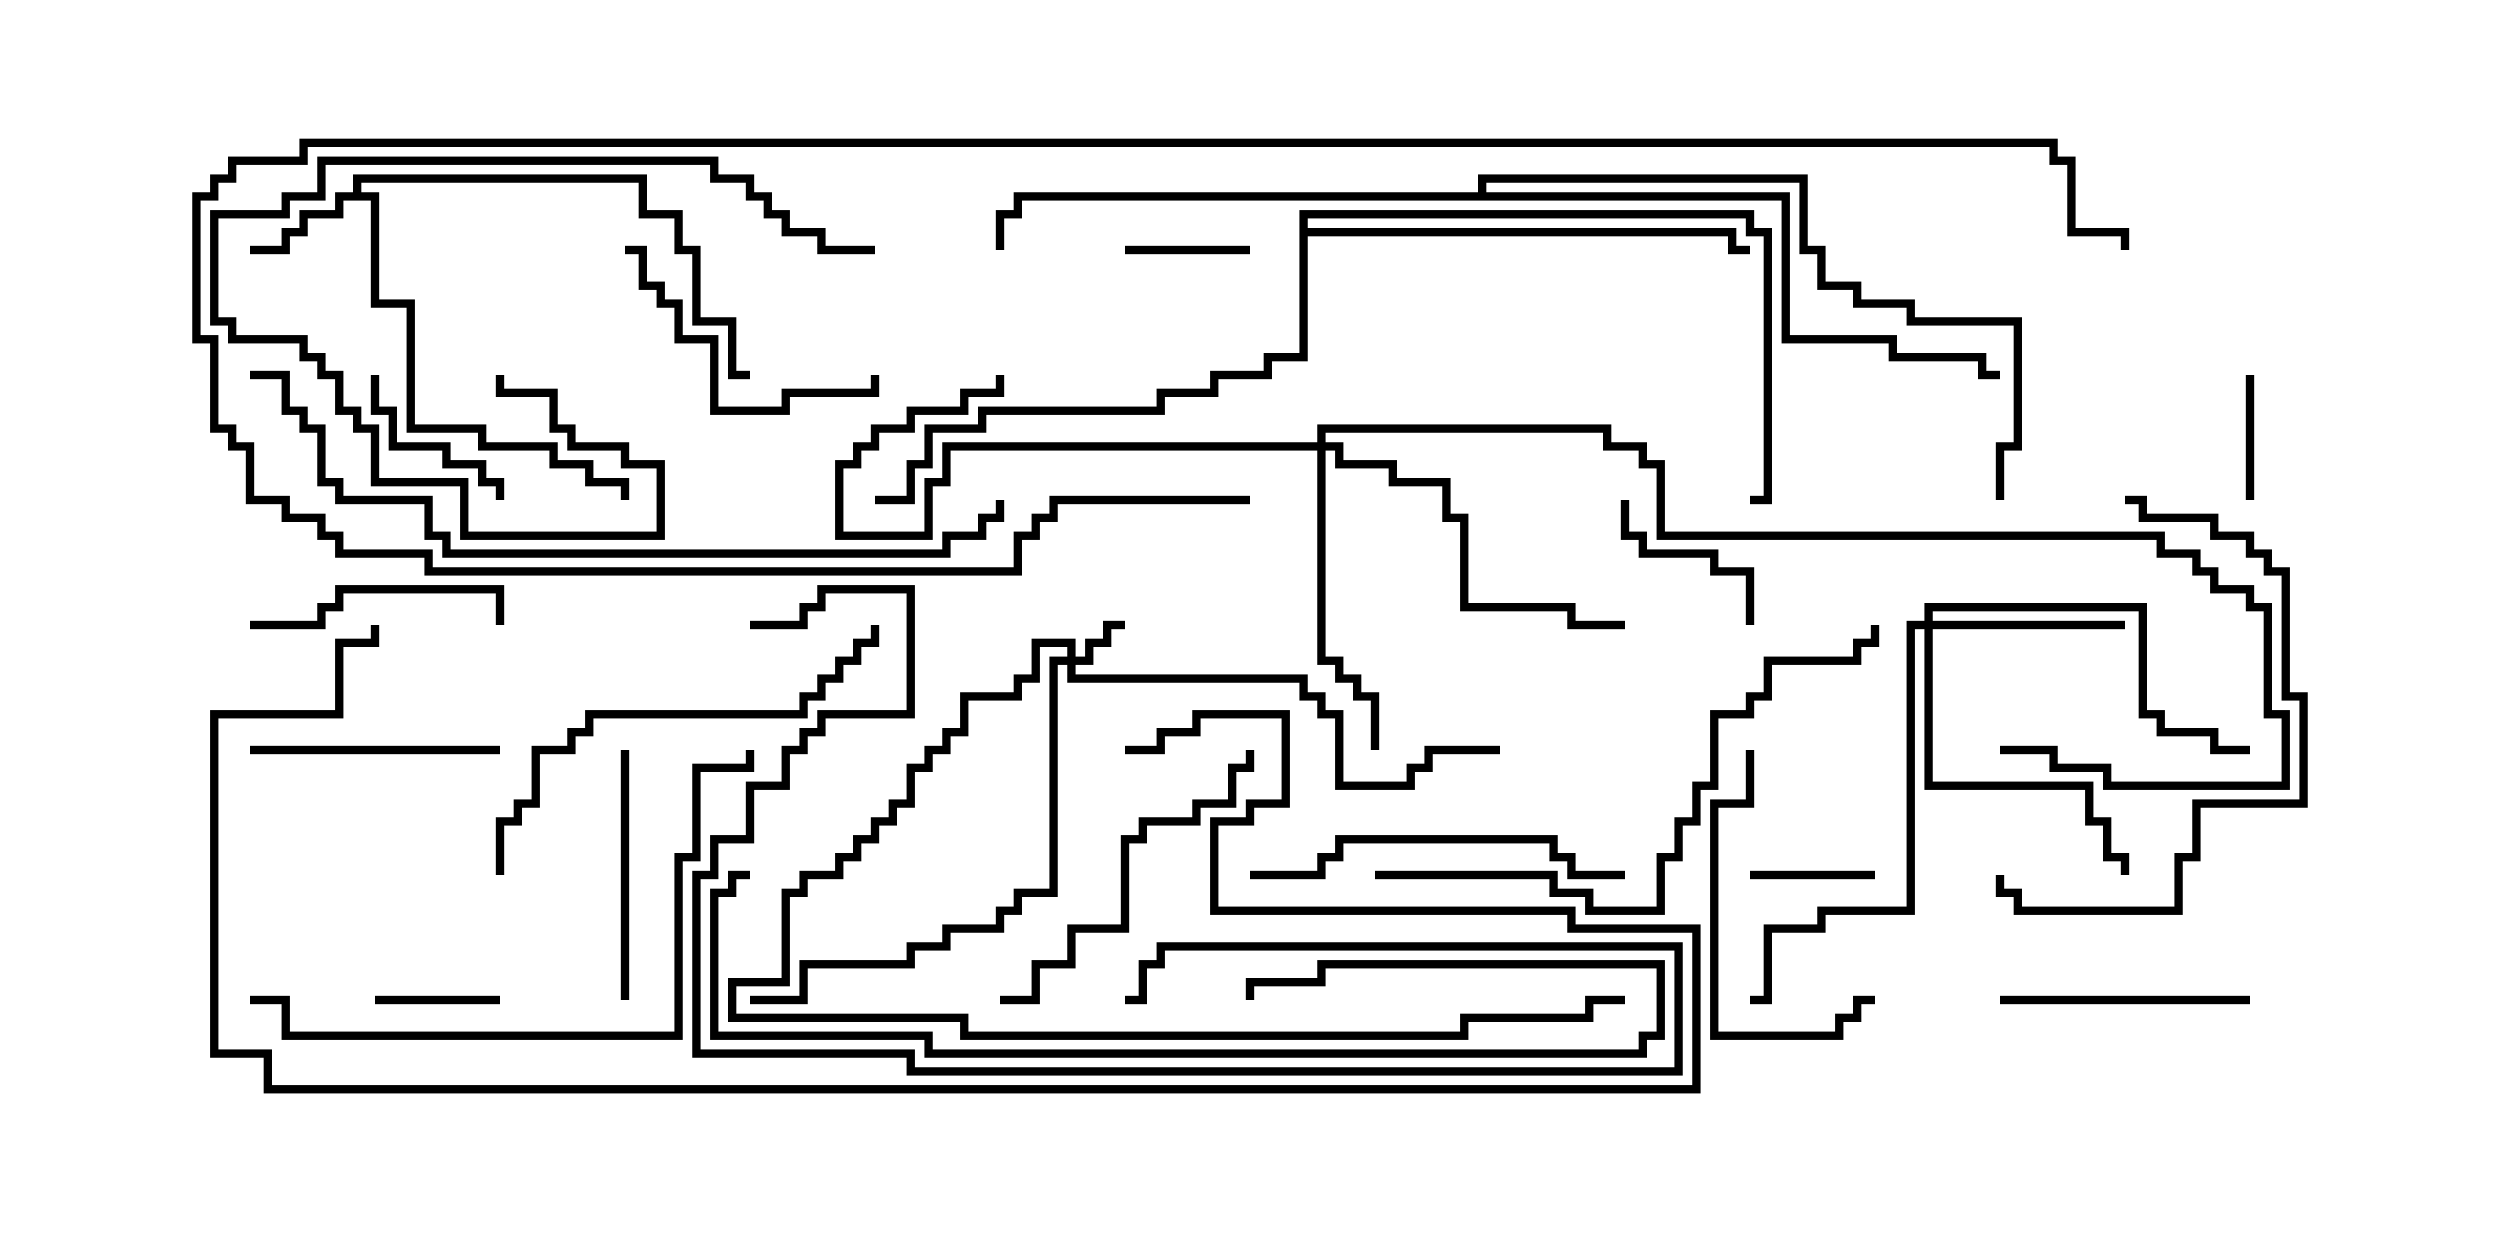 <svg version="1.1" width="30" height="15" xmlns="http://www.w3.org/2000/svg"><path d="M4.236,2.307L4.236,2.093L7.764,2.093L7.764,2.521L8.193,2.521L8.193,2.95L8.407,2.95L8.407,3.807L8.836,3.807L8.836,4.45L9,4.45L9,4.55L8.736,4.55L8.736,3.907L8.307,3.907L8.307,3.05L8.093,3.05L8.093,2.621L7.664,2.621L7.664,2.193L4.336,2.193L4.336,2.307L4.55,2.307L4.55,3.593L4.979,3.593L4.979,5.093L5.836,5.093L5.836,5.307L6.693,5.307L6.693,5.521L7.121,5.521L7.121,5.736L7.55,5.736L7.55,6L7.45,6L7.45,5.836L7.021,5.836L7.021,5.621L6.593,5.621L6.593,5.407L5.736,5.407L5.736,5.193L4.879,5.193L4.879,3.693L4.45,3.693L4.45,2.407L4.121,2.407L4.121,2.621L3.693,2.621L3.693,2.836L3.479,2.836L3.479,3.05L3,3.05L3,2.95L3.379,2.95L3.379,2.736L3.593,2.736L3.593,2.521L4.021,2.521L4.021,2.307z" stroke="none"/><path d="M15.593,2.521L21.05,2.521L21.05,2.736L21.264,2.736L21.264,6.05L21,6.05L21,5.95L21.164,5.95L21.164,2.836L20.95,2.836L20.95,2.621L15.693,2.621L15.693,2.736L20.836,2.736L20.836,2.95L21,2.95L21,3.05L20.736,3.05L20.736,2.836L15.693,2.836L15.693,4.336L15.264,4.336L15.264,4.55L14.621,4.55L14.621,4.764L13.979,4.764L13.979,4.979L11.836,4.979L11.836,5.193L11.193,5.193L11.193,5.621L10.979,5.621L10.979,6.05L10.5,6.05L10.5,5.95L10.879,5.95L10.879,5.521L11.093,5.521L11.093,5.093L11.736,5.093L11.736,4.879L13.879,4.879L13.879,4.664L14.521,4.664L14.521,4.45L15.164,4.45L15.164,4.236L15.593,4.236z" stroke="none"/><path d="M17.736,2.307L17.736,2.093L21.693,2.093L21.693,2.95L21.907,2.95L21.907,3.379L22.336,3.379L22.336,3.593L22.979,3.593L22.979,3.807L24.264,3.807L24.264,5.407L24.05,5.407L24.05,6L23.95,6L23.95,5.307L24.164,5.307L24.164,3.907L22.879,3.907L22.879,3.693L22.236,3.693L22.236,3.479L21.807,3.479L21.807,3.05L21.593,3.05L21.593,2.193L17.836,2.193L17.836,2.307L21.479,2.307L21.479,4.021L22.764,4.021L22.764,4.236L23.836,4.236L23.836,4.45L24,4.45L24,4.55L23.736,4.55L23.736,4.336L22.664,4.336L22.664,4.121L21.379,4.121L21.379,2.407L12.264,2.407L12.264,2.621L12.05,2.621L12.05,3L11.95,3L11.95,2.521L12.164,2.521L12.164,2.307z" stroke="none"/><path d="M12.807,7.879L12.807,7.764L12.479,7.764L12.479,8.193L12.264,8.193L12.264,8.407L11.621,8.407L11.621,8.836L11.407,8.836L11.407,9.05L11.193,9.05L11.193,9.264L10.979,9.264L10.979,9.693L10.764,9.693L10.764,9.907L10.55,9.907L10.55,10.121L10.336,10.121L10.336,10.336L10.121,10.336L10.121,10.55L9.693,10.55L9.693,10.764L9.479,10.764L9.479,11.836L8.836,11.836L8.836,12.164L11.621,12.164L11.621,12.379L17.521,12.379L17.521,12.164L19.021,12.164L19.021,11.95L19.5,11.95L19.5,12.05L19.121,12.05L19.121,12.264L17.621,12.264L17.621,12.479L11.521,12.479L11.521,12.264L8.736,12.264L8.736,11.736L9.379,11.736L9.379,10.664L9.593,10.664L9.593,10.45L10.021,10.45L10.021,10.236L10.236,10.236L10.236,10.021L10.45,10.021L10.45,9.807L10.664,9.807L10.664,9.593L10.879,9.593L10.879,9.164L11.093,9.164L11.093,8.95L11.307,8.95L11.307,8.736L11.521,8.736L11.521,8.307L12.164,8.307L12.164,8.093L12.379,8.093L12.379,7.664L12.907,7.664L12.907,7.879L13.021,7.879L13.021,7.664L13.236,7.664L13.236,7.45L13.5,7.45L13.5,7.55L13.336,7.55L13.336,7.764L13.121,7.764L13.121,7.979L12.907,7.979L12.907,8.093L15.693,8.093L15.693,8.307L15.907,8.307L15.907,8.521L16.121,8.521L16.121,9.379L16.879,9.379L16.879,9.164L17.093,9.164L17.093,8.95L18,8.95L18,9.05L17.193,9.05L17.193,9.264L16.979,9.264L16.979,9.479L16.021,9.479L16.021,8.621L15.807,8.621L15.807,8.407L15.593,8.407L15.593,8.193L12.807,8.193L12.807,7.979L12.693,7.979L12.693,10.764L12.264,10.764L12.264,10.979L12.05,10.979L12.05,11.193L11.407,11.193L11.407,11.407L10.979,11.407L10.979,11.621L9.693,11.621L9.693,12.05L9,12.05L9,11.95L9.593,11.95L9.593,11.521L10.879,11.521L10.879,11.307L11.307,11.307L11.307,11.093L11.95,11.093L11.95,10.879L12.164,10.879L12.164,10.664L12.593,10.664L12.593,7.879z" stroke="none"/><path d="M23.093,7.45L23.093,7.236L25.764,7.236L25.764,8.521L25.979,8.521L25.979,8.736L26.621,8.736L26.621,8.95L27,8.95L27,9.05L26.521,9.05L26.521,8.836L25.879,8.836L25.879,8.621L25.664,8.621L25.664,7.336L23.193,7.336L23.193,7.45L25.5,7.45L25.5,7.55L23.193,7.55L23.193,9.379L25.121,9.379L25.121,9.807L25.336,9.807L25.336,10.236L25.55,10.236L25.55,10.5L25.45,10.5L25.45,10.336L25.236,10.336L25.236,9.907L25.021,9.907L25.021,9.479L23.093,9.479L23.093,7.55L22.979,7.55L22.979,10.979L21.907,10.979L21.907,11.193L21.264,11.193L21.264,12.05L21,12.05L21,11.95L21.164,11.95L21.164,11.093L21.807,11.093L21.807,10.879L22.879,10.879L22.879,7.45z" stroke="none"/><path d="M15.807,5.307L15.807,5.093L19.336,5.093L19.336,5.307L19.764,5.307L19.764,5.521L19.979,5.521L19.979,6.379L25.979,6.379L25.979,6.593L26.407,6.593L26.407,6.807L26.621,6.807L26.621,7.021L27.05,7.021L27.05,7.236L27.264,7.236L27.264,8.521L27.479,8.521L27.479,9.479L25.236,9.479L25.236,9.264L24.593,9.264L24.593,9.05L24,9.05L24,8.95L24.693,8.95L24.693,9.164L25.336,9.164L25.336,9.379L27.379,9.379L27.379,8.621L27.164,8.621L27.164,7.336L26.95,7.336L26.95,7.121L26.521,7.121L26.521,6.907L26.307,6.907L26.307,6.693L25.879,6.693L25.879,6.479L19.879,6.479L19.879,5.621L19.664,5.621L19.664,5.407L19.236,5.407L19.236,5.193L15.907,5.193L15.907,5.307L16.121,5.307L16.121,5.521L16.764,5.521L16.764,5.736L17.407,5.736L17.407,6.164L17.621,6.164L17.621,7.236L18.907,7.236L18.907,7.45L19.5,7.45L19.5,7.55L18.807,7.55L18.807,7.336L17.521,7.336L17.521,6.264L17.307,6.264L17.307,5.836L16.664,5.836L16.664,5.621L16.021,5.621L16.021,5.407L15.907,5.407L15.907,7.879L16.121,7.879L16.121,8.093L16.336,8.093L16.336,8.307L16.55,8.307L16.55,9L16.45,9L16.45,8.407L16.236,8.407L16.236,8.193L16.021,8.193L16.021,7.979L15.807,7.979L15.807,5.407L11.407,5.407L11.407,5.836L11.193,5.836L11.193,6.479L10.021,6.479L10.021,5.521L10.236,5.521L10.236,5.307L10.45,5.307L10.45,5.093L10.879,5.093L10.879,4.879L11.521,4.879L11.521,4.664L11.95,4.664L11.95,4.5L12.05,4.5L12.05,4.764L11.621,4.764L11.621,4.979L10.979,4.979L10.979,5.193L10.55,5.193L10.55,5.407L10.336,5.407L10.336,5.621L10.121,5.621L10.121,6.379L11.093,6.379L11.093,5.736L11.307,5.736L11.307,5.307z" stroke="none"/><path d="M22.5,10.45L22.5,10.55L21,10.55L21,10.45z" stroke="none"/><path d="M6,11.95L6,12.05L4.5,12.05L4.5,11.95z" stroke="none"/><path d="M26.95,4.5L27.05,4.5L27.05,6L26.95,6z" stroke="none"/><path d="M13.5,3.05L13.5,2.95L15,2.95L15,3.05z" stroke="none"/><path d="M4.45,4.5L4.55,4.5L4.55,4.879L4.764,4.879L4.764,5.307L5.407,5.307L5.407,5.521L5.836,5.521L5.836,5.736L6.05,5.736L6.05,6L5.95,6L5.95,5.836L5.736,5.836L5.736,5.621L5.307,5.621L5.307,5.407L4.664,5.407L4.664,4.979L4.45,4.979z" stroke="none"/><path d="M19.45,6L19.55,6L19.55,6.379L19.764,6.379L19.764,6.593L20.621,6.593L20.621,6.807L21.05,6.807L21.05,7.5L20.95,7.5L20.95,6.907L20.521,6.907L20.521,6.693L19.664,6.693L19.664,6.479L19.45,6.479z" stroke="none"/><path d="M3,9.05L3,8.95L6,8.95L6,9.05z" stroke="none"/><path d="M3,7.55L3,7.45L3.807,7.45L3.807,7.236L4.021,7.236L4.021,7.021L6.05,7.021L6.05,7.5L5.95,7.5L5.95,7.121L4.121,7.121L4.121,7.336L3.907,7.336L3.907,7.55z" stroke="none"/><path d="M7.55,12L7.45,12L7.45,9L7.55,9z" stroke="none"/><path d="M27,11.95L27,12.05L24,12.05L24,11.95z" stroke="none"/><path d="M20.95,9L21.05,9L21.05,9.693L20.621,9.693L20.621,12.379L22.021,12.379L22.021,12.164L22.236,12.164L22.236,11.95L22.5,11.95L22.5,12.05L22.336,12.05L22.336,12.264L22.121,12.264L22.121,12.479L20.521,12.479L20.521,9.593L20.95,9.593z" stroke="none"/><path d="M10.45,4.5L10.55,4.5L10.55,4.764L9.479,4.764L9.479,4.979L8.521,4.979L8.521,4.121L8.093,4.121L8.093,3.693L7.879,3.693L7.879,3.479L7.664,3.479L7.664,3.05L7.5,3.05L7.5,2.95L7.764,2.95L7.764,3.379L7.979,3.379L7.979,3.593L8.193,3.593L8.193,4.021L8.621,4.021L8.621,4.879L9.379,4.879L9.379,4.664L10.45,4.664z" stroke="none"/><path d="M12,12.05L12,11.95L12.379,11.95L12.379,11.521L12.807,11.521L12.807,11.093L13.45,11.093L13.45,10.021L13.664,10.021L13.664,9.807L14.307,9.807L14.307,9.593L14.736,9.593L14.736,9.164L14.95,9.164L14.95,9L15.05,9L15.05,9.264L14.836,9.264L14.836,9.693L14.407,9.693L14.407,9.907L13.764,9.907L13.764,10.121L13.55,10.121L13.55,11.193L12.907,11.193L12.907,11.621L12.479,11.621L12.479,12.05z" stroke="none"/><path d="M15,10.55L15,10.45L15.807,10.45L15.807,10.236L16.021,10.236L16.021,10.021L18.693,10.021L18.693,10.236L18.907,10.236L18.907,10.45L19.5,10.45L19.5,10.55L18.807,10.55L18.807,10.336L18.593,10.336L18.593,10.121L16.121,10.121L16.121,10.336L15.907,10.336L15.907,10.55z" stroke="none"/><path d="M25.5,6.05L25.5,5.95L25.764,5.95L25.764,6.164L26.621,6.164L26.621,6.379L27.05,6.379L27.05,6.593L27.264,6.593L27.264,6.807L27.479,6.807L27.479,8.307L27.693,8.307L27.693,9.693L26.407,9.693L26.407,10.336L26.193,10.336L26.193,10.979L24.164,10.979L24.164,10.764L23.95,10.764L23.95,10.5L24.05,10.5L24.05,10.664L24.264,10.664L24.264,10.879L26.093,10.879L26.093,10.236L26.307,10.236L26.307,9.593L27.593,9.593L27.593,8.407L27.379,8.407L27.379,6.907L27.164,6.907L27.164,6.693L26.95,6.693L26.95,6.479L26.521,6.479L26.521,6.264L25.664,6.264L25.664,6.05z" stroke="none"/><path d="M5.95,4.5L6.05,4.5L6.05,4.664L6.693,4.664L6.693,5.093L6.907,5.093L6.907,5.307L7.55,5.307L7.55,5.521L7.979,5.521L7.979,6.479L5.521,6.479L5.521,5.836L4.45,5.836L4.45,5.193L4.236,5.193L4.236,4.979L4.021,4.979L4.021,4.55L3.807,4.55L3.807,4.336L3.593,4.336L3.593,4.121L2.736,4.121L2.736,3.907L2.521,3.907L2.521,2.521L3.379,2.521L3.379,2.307L3.807,2.307L3.807,1.879L8.621,1.879L8.621,2.093L9.05,2.093L9.05,2.307L9.264,2.307L9.264,2.521L9.479,2.521L9.479,2.736L9.907,2.736L9.907,2.95L10.5,2.95L10.5,3.05L9.807,3.05L9.807,2.836L9.379,2.836L9.379,2.621L9.164,2.621L9.164,2.407L8.95,2.407L8.95,2.193L8.521,2.193L8.521,1.979L3.907,1.979L3.907,2.407L3.479,2.407L3.479,2.621L2.621,2.621L2.621,3.807L2.836,3.807L2.836,4.021L3.693,4.021L3.693,4.236L3.907,4.236L3.907,4.45L4.121,4.45L4.121,4.879L4.336,4.879L4.336,5.093L4.55,5.093L4.55,5.736L5.621,5.736L5.621,6.379L7.879,6.379L7.879,5.621L7.45,5.621L7.45,5.407L6.807,5.407L6.807,5.193L6.593,5.193L6.593,4.764L5.95,4.764z" stroke="none"/><path d="M6.05,10.5L5.95,10.5L5.95,9.807L6.164,9.807L6.164,9.593L6.379,9.593L6.379,8.95L6.807,8.95L6.807,8.736L7.021,8.736L7.021,8.521L9.593,8.521L9.593,8.307L9.807,8.307L9.807,8.093L10.021,8.093L10.021,7.879L10.236,7.879L10.236,7.664L10.45,7.664L10.45,7.5L10.55,7.5L10.55,7.764L10.336,7.764L10.336,7.979L10.121,7.979L10.121,8.193L9.907,8.193L9.907,8.407L9.693,8.407L9.693,8.621L7.121,8.621L7.121,8.836L6.907,8.836L6.907,9.05L6.479,9.05L6.479,9.693L6.264,9.693L6.264,9.907L6.05,9.907z" stroke="none"/><path d="M9,10.45L9,10.55L8.836,10.55L8.836,10.764L8.621,10.764L8.621,12.379L11.193,12.379L11.193,12.593L19.664,12.593L19.664,12.379L19.879,12.379L19.879,11.621L15.907,11.621L15.907,11.836L15.05,11.836L15.05,12L14.95,12L14.95,11.736L15.807,11.736L15.807,11.521L19.979,11.521L19.979,12.479L19.764,12.479L19.764,12.693L11.093,12.693L11.093,12.479L8.521,12.479L8.521,10.664L8.736,10.664L8.736,10.45z" stroke="none"/><path d="M9,7.55L9,7.45L9.593,7.45L9.593,7.236L9.807,7.236L9.807,7.021L10.979,7.021L10.979,8.621L9.907,8.621L9.907,8.836L9.693,8.836L9.693,9.05L9.479,9.05L9.479,9.479L9.05,9.479L9.05,10.121L8.621,10.121L8.621,10.55L8.407,10.55L8.407,12.593L10.979,12.593L10.979,12.807L20.093,12.807L20.093,11.407L13.979,11.407L13.979,11.621L13.764,11.621L13.764,12.05L13.5,12.05L13.5,11.95L13.664,11.95L13.664,11.521L13.879,11.521L13.879,11.307L20.193,11.307L20.193,12.907L10.879,12.907L10.879,12.693L8.307,12.693L8.307,10.45L8.521,10.45L8.521,10.021L8.95,10.021L8.95,9.379L9.379,9.379L9.379,8.95L9.593,8.95L9.593,8.736L9.807,8.736L9.807,8.521L10.879,8.521L10.879,7.121L9.907,7.121L9.907,7.336L9.693,7.336L9.693,7.55z" stroke="none"/><path d="M8.95,9L9.05,9L9.05,9.264L8.407,9.264L8.407,10.336L8.193,10.336L8.193,12.479L3.379,12.479L3.379,12.05L3,12.05L3,11.95L3.479,11.95L3.479,12.379L8.093,12.379L8.093,10.236L8.307,10.236L8.307,9.164L8.95,9.164z" stroke="none"/><path d="M16.5,10.55L16.5,10.45L18.693,10.45L18.693,10.664L19.121,10.664L19.121,10.879L19.879,10.879L19.879,10.236L20.093,10.236L20.093,9.807L20.307,9.807L20.307,9.379L20.521,9.379L20.521,8.521L20.95,8.521L20.95,8.307L21.164,8.307L21.164,7.879L22.236,7.879L22.236,7.664L22.45,7.664L22.45,7.5L22.55,7.5L22.55,7.764L22.336,7.764L22.336,7.979L21.264,7.979L21.264,8.407L21.05,8.407L21.05,8.621L20.621,8.621L20.621,9.479L20.407,9.479L20.407,9.907L20.193,9.907L20.193,10.336L19.979,10.336L19.979,10.979L19.021,10.979L19.021,10.764L18.593,10.764L18.593,10.55z" stroke="none"/><path d="M13.5,9.05L13.5,8.95L13.879,8.95L13.879,8.736L14.307,8.736L14.307,8.521L15.479,8.521L15.479,9.693L15.05,9.693L15.05,9.907L14.621,9.907L14.621,10.879L18.907,10.879L18.907,11.093L20.407,11.093L20.407,13.121L3.164,13.121L3.164,12.693L2.521,12.693L2.521,8.521L4.021,8.521L4.021,7.664L4.45,7.664L4.45,7.5L4.55,7.5L4.55,7.764L4.121,7.764L4.121,8.621L2.621,8.621L2.621,12.593L3.264,12.593L3.264,13.021L20.307,13.021L20.307,11.193L18.807,11.193L18.807,10.979L14.521,10.979L14.521,9.807L14.95,9.807L14.95,9.593L15.379,9.593L15.379,8.621L14.407,8.621L14.407,8.836L13.979,8.836L13.979,9.05z" stroke="none"/><path d="M3,4.55L3,4.45L3.479,4.45L3.479,4.879L3.693,4.879L3.693,5.093L3.907,5.093L3.907,5.736L4.121,5.736L4.121,5.95L5.193,5.95L5.193,6.379L5.407,6.379L5.407,6.593L11.307,6.593L11.307,6.379L11.736,6.379L11.736,6.164L11.95,6.164L11.95,6L12.05,6L12.05,6.264L11.836,6.264L11.836,6.479L11.407,6.479L11.407,6.693L5.307,6.693L5.307,6.479L5.093,6.479L5.093,6.05L4.021,6.05L4.021,5.836L3.807,5.836L3.807,5.193L3.593,5.193L3.593,4.979L3.379,4.979L3.379,4.55z" stroke="none"/><path d="M15,5.95L15,6.05L12.693,6.05L12.693,6.264L12.479,6.264L12.479,6.479L12.264,6.479L12.264,6.907L5.093,6.907L5.093,6.693L4.021,6.693L4.021,6.479L3.807,6.479L3.807,6.264L3.379,6.264L3.379,6.05L2.95,6.05L2.95,5.407L2.736,5.407L2.736,5.193L2.521,5.193L2.521,4.121L2.307,4.121L2.307,2.307L2.521,2.307L2.521,2.093L2.736,2.093L2.736,1.879L3.593,1.879L3.593,1.664L24.693,1.664L24.693,1.879L24.907,1.879L24.907,2.736L25.55,2.736L25.55,3L25.45,3L25.45,2.836L24.807,2.836L24.807,1.979L24.593,1.979L24.593,1.764L3.693,1.764L3.693,1.979L2.836,1.979L2.836,2.193L2.621,2.193L2.621,2.407L2.407,2.407L2.407,4.021L2.621,4.021L2.621,5.093L2.836,5.093L2.836,5.307L3.05,5.307L3.05,5.95L3.479,5.95L3.479,6.164L3.907,6.164L3.907,6.379L4.121,6.379L4.121,6.593L5.193,6.593L5.193,6.807L12.164,6.807L12.164,6.379L12.379,6.379L12.379,6.164L12.593,6.164L12.593,5.95z" stroke="none"/></svg>
